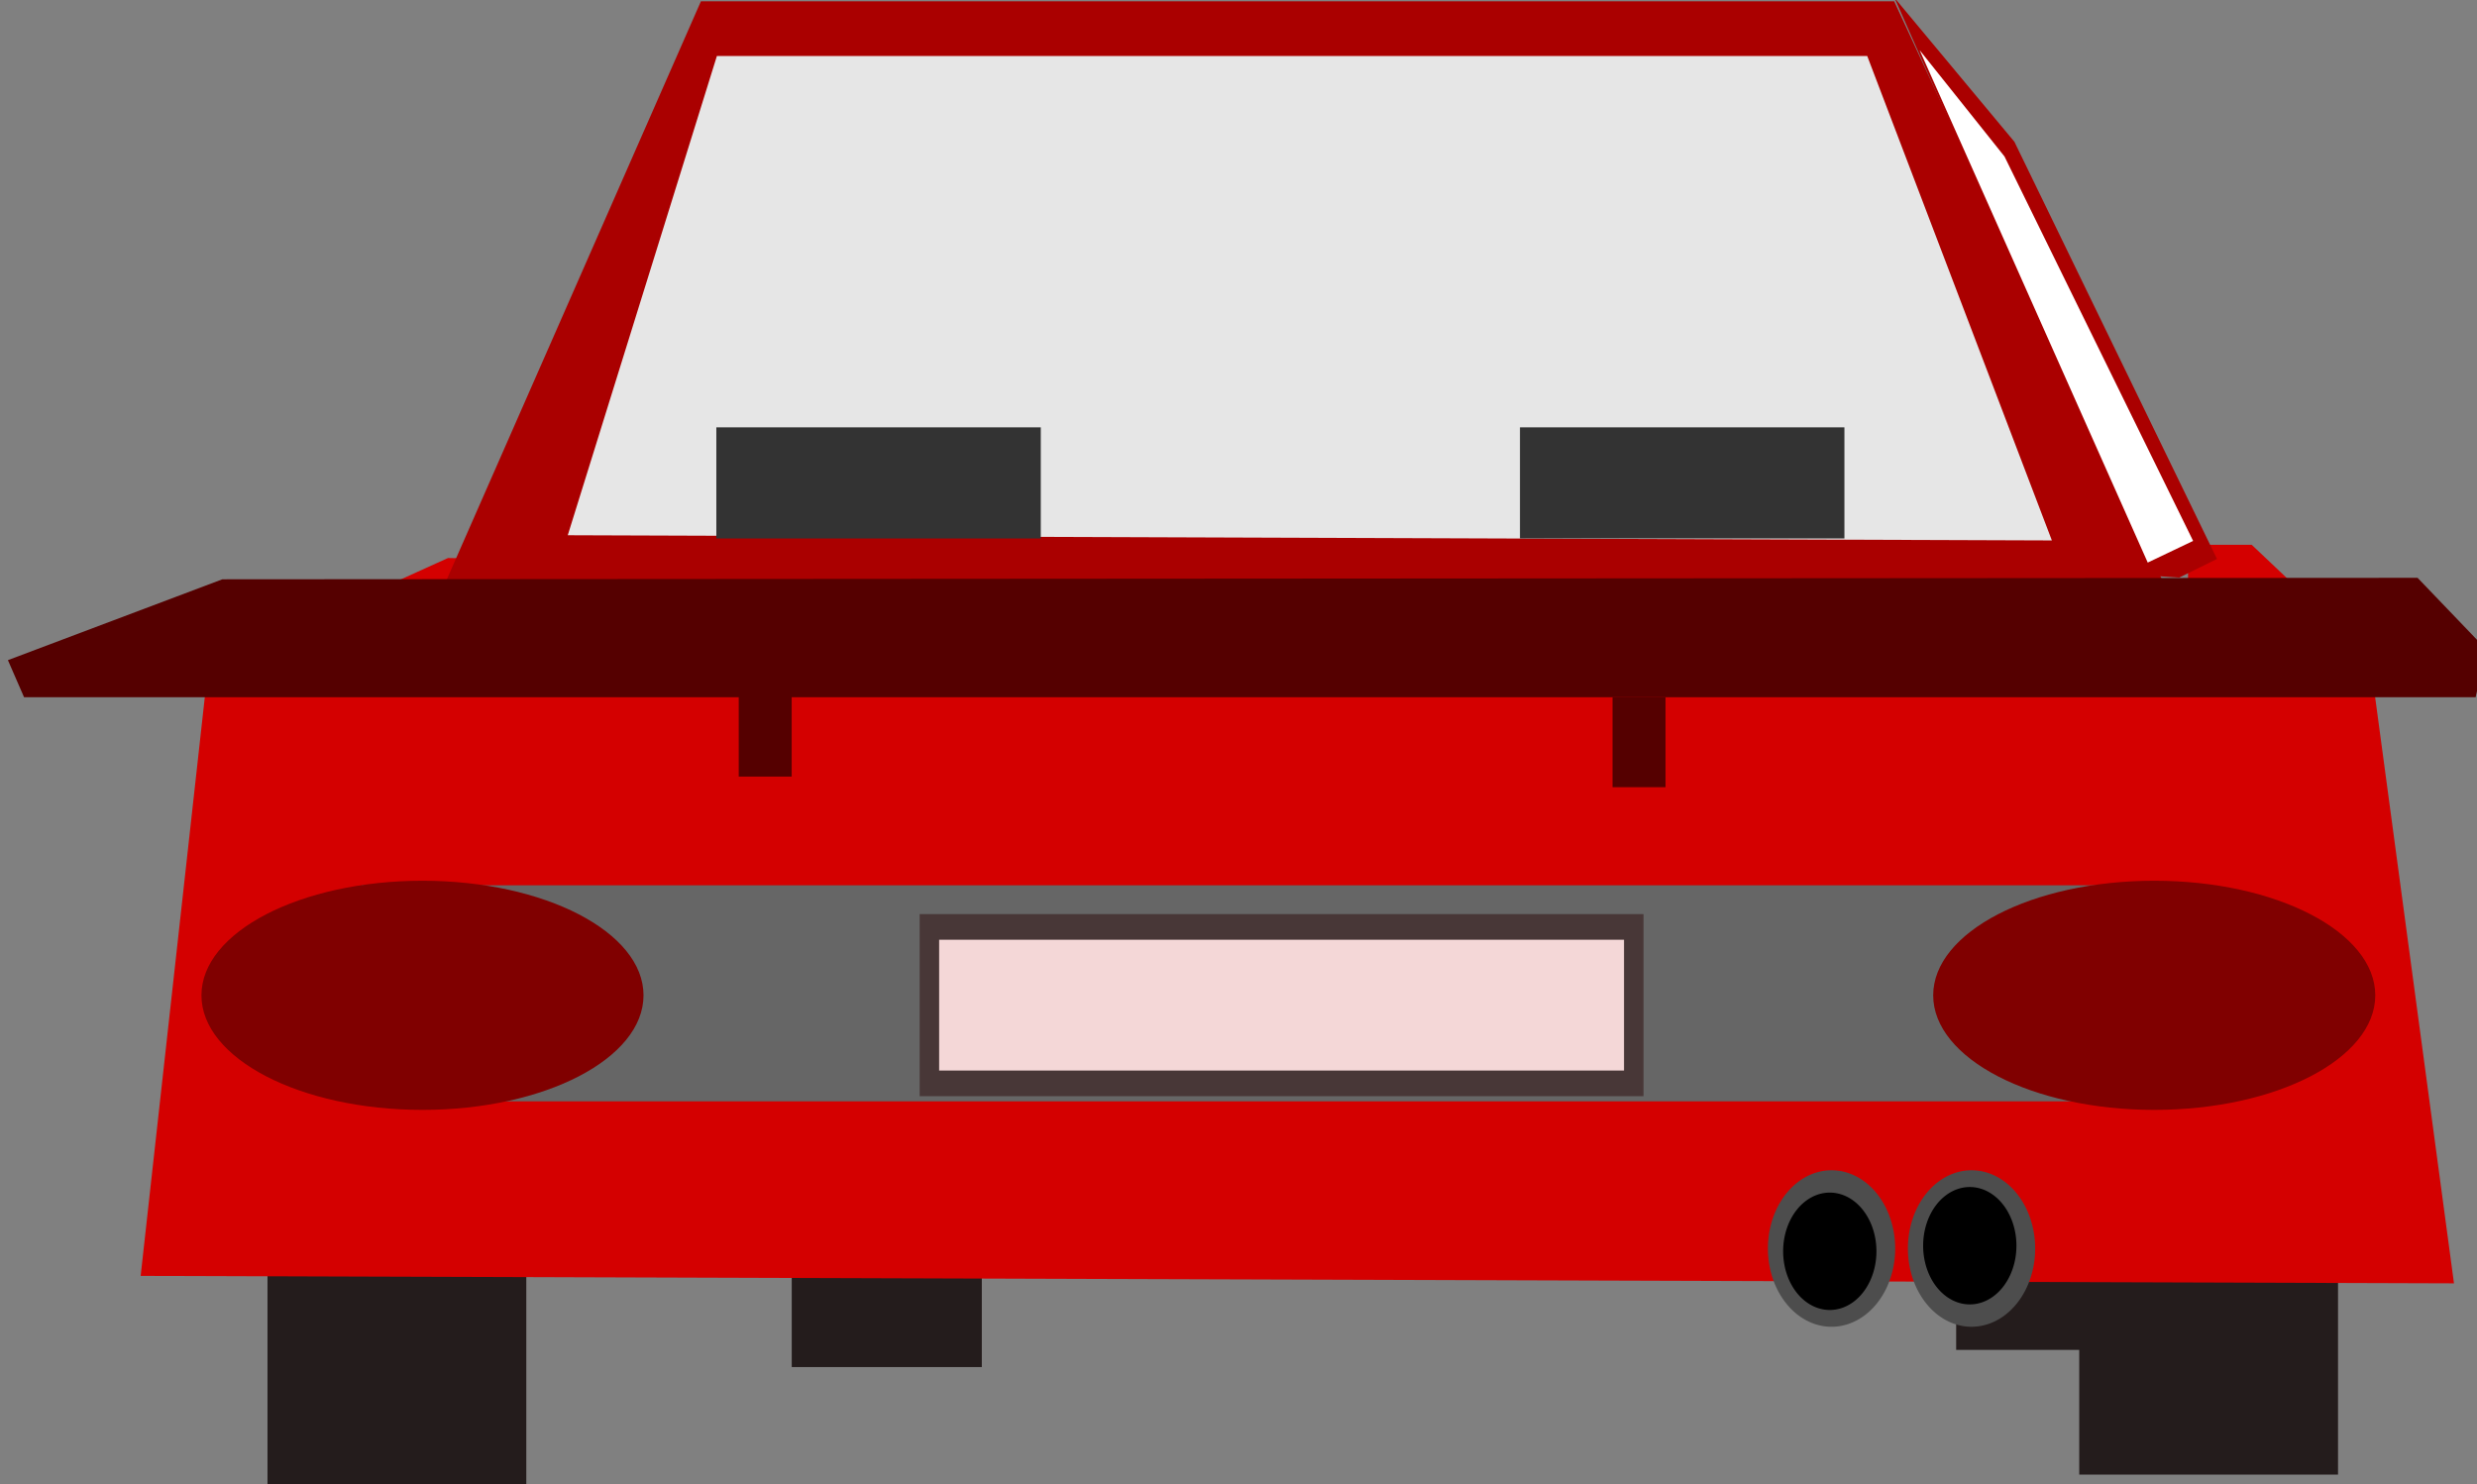 <?xml version="1.0" encoding="UTF-8" standalone="no"?>
<!-- Created with Inkscape (http://www.inkscape.org/) -->

<svg
   xmlns:dc="http://purl.org/dc/elements/1.1/"
   xmlns:cc="http://creativecommons.org/ns#"
   xmlns:rdf="http://www.w3.org/1999/02/22-rdf-syntax-ns#"
   xmlns:svg="http://www.w3.org/2000/svg"
   xmlns="http://www.w3.org/2000/svg"
   xmlns:sodipodi="http://sodipodi.sourceforge.net/DTD/sodipodi-0.dtd"
   xmlns:inkscape="http://www.inkscape.org/namespaces/inkscape"
   width="111.907"
   height="67.056"
   id="svg2"
   version="1.1"
   inkscape:version="0.48.3.1 r9886"
   sodipodi:docname="carturn.svg">
  <rect width="100%" height="100%" fill="#808080" stroke="none"/>
  <defs
     id="defs4" />
  <sodipodi:namedview
     id="base"
     pagecolor="#ffffff"
     bordercolor="#666666"
     borderopacity="1.0"
     inkscape:pageopacity="0.0"
     inkscape:pageshadow="2"
     inkscape:zoom="5.8011307"
     inkscape:cx="79.41938"
     inkscape:cy="48.360077"
     inkscape:document-units="px"
     inkscape:current-layer="g3800"
     showgrid="false"
     inkscape:window-width="1680"
     inkscape:window-height="987"
     inkscape:window-x="-8"
     inkscape:window-y="-8"
     inkscape:window-maximized="1"
     fit-margin-top="0"
     fit-margin-left="0"
     fit-margin-right="0"
     fit-margin-bottom="0" />
  <g
     inkscape:label="Layer 1"
     inkscape:groupmode="layer"
     id="layer1"
     transform="translate(-254.899,-307.572)">
    <g
       id="g3800"
       transform="matrix(0.759,0,0,1,102.649,6.695)">
      <rect
         ry="7.0120127e-006"
         y="358.056"
         x="216.515"
         height="10.116"
         width="15.405"
         id="rect3788"
         style="fill:#241c1c;fill-opacity:1;stroke:none" />
      <rect
         style="fill:#241c1c;fill-opacity:1;stroke:none"
         id="rect3894"
         width="11.314"
         height="10.116"
         x="247.72"
         y="352.532"
         ry="7.0120127e-006" />
      <rect
         ry="7.0120127e-006"
         y="351.756"
         x="317.031"
         height="10.116"
         width="11.314"
         id="rect3896"
         style="fill:#241c1c;fill-opacity:1;stroke:none" />
      <rect
         style="fill:#241c1c;fill-opacity:1;stroke:none"
         id="rect3794"
         width="15.405"
         height="10.116"
         x="324.356"
         y="357.391"
         ry="7.0120127e-006" />
      <path
         sodipodi:nodetypes="ccccccc"
         inkscape:connector-curvature="0"
         id="rect3762"
         d="m 227.259,326.091 112.953,1.437 1.601,3.967 4.85,27.37 -137.698,-0.337 4.02,-27.529 z"
         style="fill:#d40000;fill-opacity:1;stroke:none" />
      <g
         transform="matrix(0.789,0,0,0.659,61.23,112.978)"
         id="g3796">
        <path
           style="fill:#aa0000;fill-opacity:1;stroke:none"
           d="m 319.532,285.219 21.119,41.447 -1e-5,10e-6 -131.186,0 c -1e-5,0 -1e-5,-10e-6 -1e-5,-10e-6 l 20.045,-41.447 z"
           id="rect3759"
           inkscape:connector-curvature="0"
           sodipodi:nodetypes="cccsccc" />
        <path
           style="fill:#e6e6e6;fill-opacity:1;stroke:none"
           d="m 230.714,288.969 86.786,0 1e-5,10e-6 13.929,33.214 -111.964,-0.357 c -1e-5,0 11.25,-32.857 11.25,-32.857 0,-10e-6 0,-10e-6 1e-5,-10e-6 z"
           id="rect3765"
           inkscape:connector-curvature="0"
           sodipodi:nodetypes="scccccs" />
      </g>
      <path
         d="m 315.673,357.377 a 3.788,3.536 0 1 1 -7.576,0 3.788,3.536 0 1 1 7.576,0 z"
         sodipodi:ry="3.5355339"
         sodipodi:rx="3.7880721"
         sodipodi:cy="357.37723"
         sodipodi:cx="311.88461"
         id="path3774"
         style="fill:#4d4d4d;fill-opacity:1;stroke:none"
         sodipodi:type="arc"
         transform="translate(-2.272,-0.086)" />
      <path
         transform="translate(6.061,-0.086)"
         sodipodi:type="arc"
         style="fill:#4d4d4d;fill-opacity:1;stroke:none"
         id="path3776"
         sodipodi:cx="311.88461"
         sodipodi:cy="357.37723"
         sodipodi:rx="3.7880721"
         sodipodi:ry="3.5355339"
         d="m 315.673,357.377 a 3.788,3.536 0 1 1 -7.576,0 3.788,3.536 0 1 1 7.576,0 z" />
      <path
         transform="matrix(0.733,0,0,0.75,80.897,89.384)"
         sodipodi:type="arc"
         style="fill:#000000;fill-opacity:1;stroke:none"
         id="path3784"
         sodipodi:cx="311.88461"
         sodipodi:cy="357.37723"
         sodipodi:rx="3.7880721"
         sodipodi:ry="3.5355339"
         d="m 315.673,357.377 a 3.788,3.536 0 1 1 -7.576,0 3.788,3.536 0 1 1 7.576,0 z" />
      <path
         d="m 315.673,357.377 a 3.788,3.536 0 1 1 -7.576,0 3.788,3.536 0 1 1 7.576,0 z"
         sodipodi:ry="3.5355339"
         sodipodi:rx="3.7880721"
         sodipodi:cy="357.37723"
         sodipodi:cx="311.88461"
         id="path3786"
         style="fill:#000000;fill-opacity:1;stroke:none"
         sodipodi:type="arc"
         transform="matrix(0.733,0,0,0.75,89.23,89.132)" />
      <rect
         style="fill:#333333;fill-opacity:1;stroke:none"
         id="rect3814"
         width="19.312"
         height="5.021"
         x="243.232"
         y="320.186"
         ry="9.4531251e-006" />
      <rect
         ry="9.4531251e-006"
         y="320.186"
         x="291.067"
         height="5.021"
         width="19.312"
         id="rect3818"
         style="fill:#333333;fill-opacity:1;stroke:none" />
      <path
         style="fill:#d40000;fill-opacity:1;stroke:none"
         d="m 330.833,325.493 3.789,0 4.235,3.043 -1e-5,10e-6 -8.024,0 -10e-6,-10e-6 0,-3.043 z"
         id="rect3864"
         inkscape:connector-curvature="0"
         sodipodi:nodetypes="cccccccc" />
      <path
         style="fill:#aa0000;fill-opacity:1;stroke:none"
         d="m 320.5,307.286 12.056,18.847 -2.245,0.841 -1.751,-0.086 -15.202,-26.113 z"
         id="rect3859"
         inkscape:connector-curvature="0"
         sodipodi:nodetypes="cccccc" />
      <path
         sodipodi:nodetypes="ccccc"
         inkscape:connector-curvature="0"
         id="path3862"
         d="m 319.908,307.948 11.227,17.37 -2.701,0.979 -13.578,-23.155 z"
         style="fill:#ffffff;fill-opacity:1;stroke:none" />
      <path
         style="fill:#550000;fill-opacity:1;stroke:none"
         d="m 213.827,327.053 130.669,-0.067 4.095,3.242 -0.64,2.152 -1e-5,10e-6 -145.927,0 -1e-5,-10e-6 -0.96,-1.674 z"
         id="rect3822"
         inkscape:connector-curvature="0"
         sodipodi:nodetypes="ccccccccc" />
      <rect
         style="fill:#550000;fill-opacity:1;stroke:none"
         id="rect3827"
         width="3.152"
         height="4.065"
         x="244.565"
         y="331.902"
         ry="9.4531251e-006" />
      <rect
         ry="9.4531251e-006"
         y="332.381"
         x="296.578"
         height="4.065"
         width="3.152"
         id="rect3831"
         style="fill:#550000;fill-opacity:1;stroke:none" />
      <g
         id="g3851"
         transform="translate(6.026,1.054)">
        <rect
           ry="7.1531017e-006"
           y="339.825"
           x="216.104"
           height="9.762"
           width="108.743"
           id="rect3847"
           style="fill:#666666;fill-opacity:1;stroke:none" />
        <path
           transform="matrix(1.184,0,0,1,-40.718,1.435)"
           sodipodi:type="arc"
           style="fill:#800000;fill-opacity:1;stroke:none"
           id="path3768"
           sodipodi:cx="219.96072"
           sodipodi:cy="343.36136"
           sodipodi:rx="11.111678"
           sodipodi:ry="5.177032"
           d="m 231.072,343.361 c 0,2.859 -4.975,5.177 -11.112,5.177 -6.137,0 -11.112,-2.318 -11.112,-5.177 0,-2.859 4.975,-5.177 11.112,-5.177 6.137,0 11.112,2.318 11.112,5.177 z" />
        <rect
           ry="9.6362219e-006"
           y="341.706"
           x="249.888"
           height="7.069"
           width="41.926"
           id="rect3837"
           style="fill:#f4d7d7;fill-opacity:1;stroke:#483737;stroke-width:1.159;stroke-opacity:1" />
        <path
           d="m 231.072,343.361 c 0,2.859 -4.975,5.177 -11.112,5.177 -6.137,0 -11.112,-2.318 -11.112,-5.177 0,-2.859 4.975,-5.177 11.112,-5.177 6.137,0 11.112,2.318 11.112,5.177 z"
           sodipodi:ry="5.177032"
           sodipodi:rx="11.111678"
           sodipodi:cy="343.36136"
           sodipodi:cx="219.96072"
           id="path3849"
           style="fill:#800000;fill-opacity:1;stroke:none"
           sodipodi:type="arc"
           transform="matrix(1.184,0,0,1,62.362,1.435)" />
      </g>
    </g>
  </g>
</svg>
